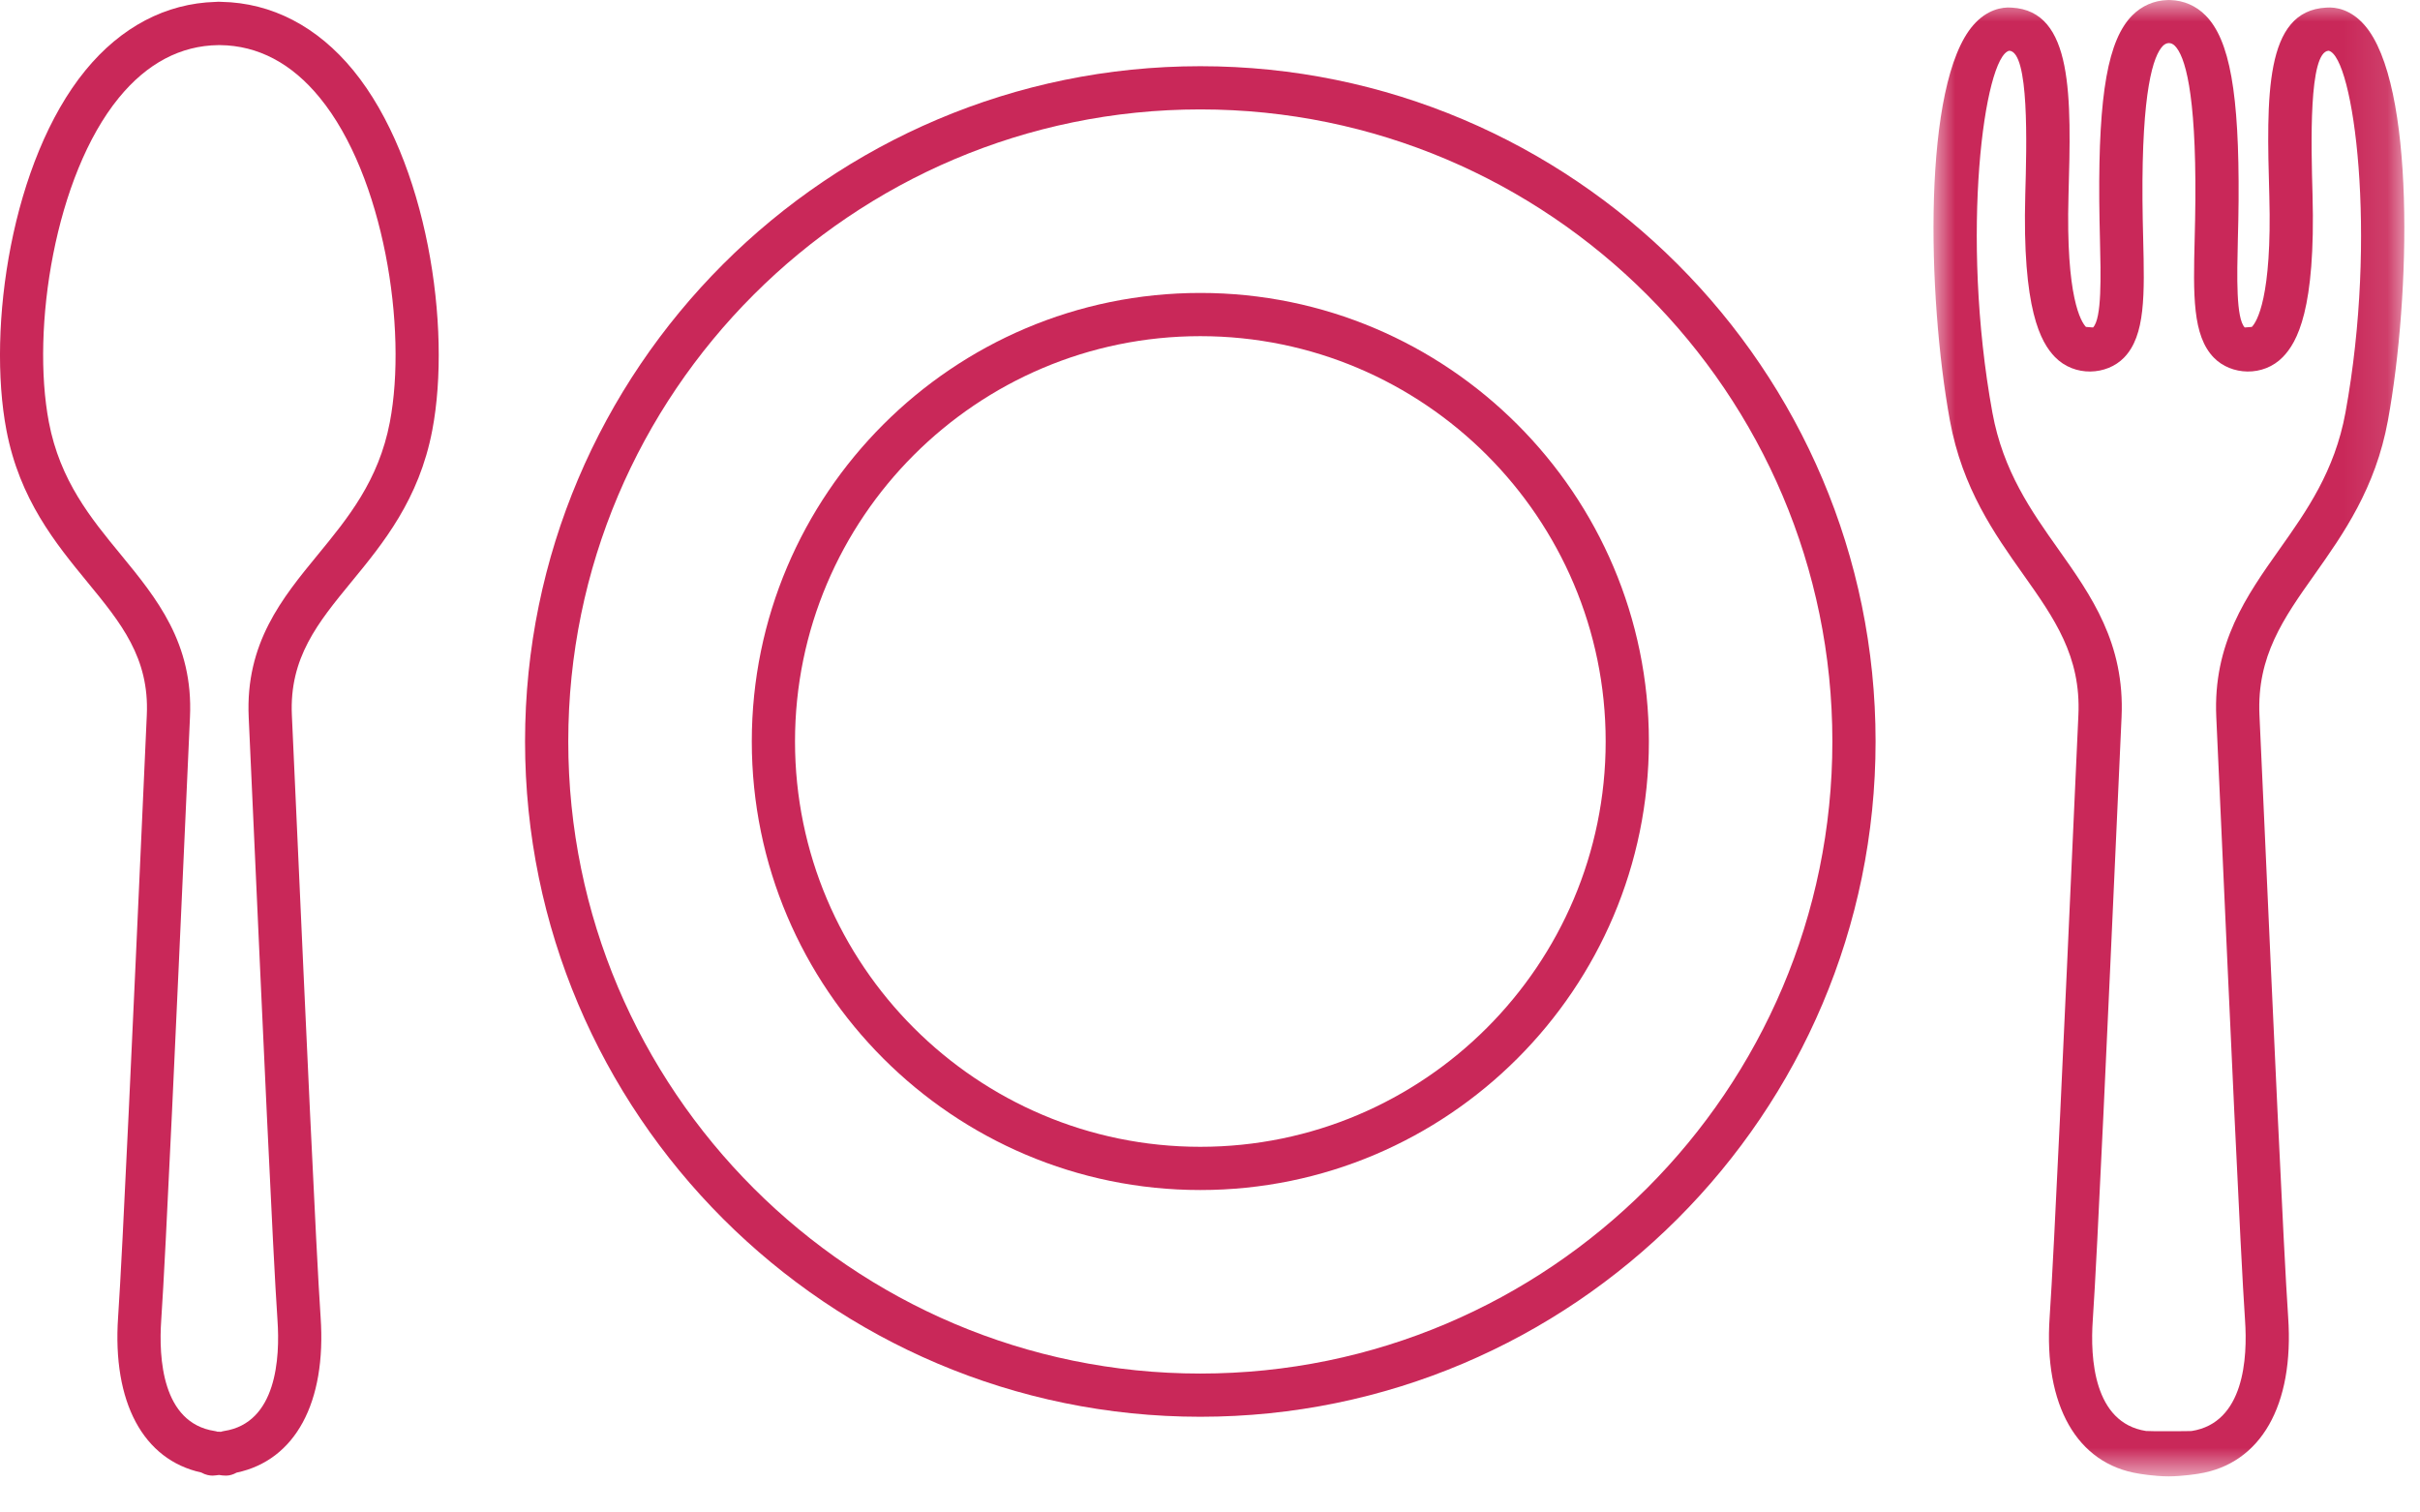 <?xml version="1.0" encoding="UTF-8"?>
<svg width="56px" height="35px" viewBox="0 0 56 35" version="1.1" xmlns="http://www.w3.org/2000/svg" xmlns:xlink="http://www.w3.org/1999/xlink">
    <title>Group 10</title>
    <defs>
        <polygon id="path-1" points="0 0 10.895 0 10.895 34.164 0 34.164"></polygon>
    </defs>
    <g id="PCP" stroke="none" stroke-width="1" fill="none" fill-rule="evenodd">
        <g id="MPP-A-1.ホーム画面（登録あり：薬局選択中）" transform="translate(-160, -317)">
            <g id="Group-10" transform="translate(160, 317)">
                <path d="M27.776,31.785 C19.711,31.785 13.15,25.223 13.15,17.158 C13.15,9.094 19.711,2.532 27.776,2.532 C35.841,2.532 42.402,9.094 42.402,17.158 C42.402,25.223 35.841,31.785 27.776,31.785 M27.776,1.532 C19.159,1.532 12.15,8.542 12.15,17.158 C12.15,25.775 19.159,32.785 27.776,32.785 C36.393,32.785 43.402,25.775 43.402,17.158 C43.402,8.542 36.393,1.532 27.776,1.532" id="Fill-1" fill="#C92859"></path>
                <path d="M27.776,26.538 C22.604,26.538 18.397,22.33 18.397,17.158 C18.397,11.986 22.604,7.779 27.776,7.779 C32.948,7.779 37.156,11.986 37.156,17.158 C37.156,22.33 32.948,26.538 27.776,26.538 M27.776,6.779 C22.053,6.779 17.397,11.435 17.397,17.158 C17.397,22.882 22.053,27.538 27.776,27.538 C33.5,27.538 38.156,22.882 38.156,17.158 C38.156,11.435 33.5,6.779 27.776,6.779" id="Fill-3" fill="#C92859"></path>
                <path d="M9.021,9.77 C8.763,11.123 8.047,11.993 7.355,12.836 C6.53,13.841 5.676,14.882 5.755,16.596 L5.877,19.287 C6.053,23.174 6.317,29.049 6.421,30.547 C6.482,31.424 6.403,32.925 5.189,33.114 C5.163,33.118 5.137,33.124 5.112,33.133 C5.094,33.132 5.073,33.13 5.049,33.13 C5.046,33.13 5.042,33.13 5.037,33.132 C5.013,33.123 4.988,33.118 4.963,33.114 C3.75,32.925 3.67,31.424 3.731,30.547 C3.836,29.035 4.103,23.099 4.28,19.172 L4.396,16.596 C4.476,14.882 3.622,13.842 2.797,12.836 C2.104,11.995 1.389,11.123 1.131,9.77 C0.718,7.606 1.271,4.072 2.75,2.263 C3.403,1.464 4.181,1.054 5.055,1.044 C5.067,1.042 5.081,1.044 5.093,1.044 C5.972,1.054 6.75,1.464 7.402,2.264 C8.882,4.072 9.434,7.606 9.021,9.77 M5.125,0.043 C5.079,0.038 5.032,0.041 4.987,0.044 C3.839,0.077 2.798,0.624 1.976,1.629 C0.266,3.721 -0.304,7.582 0.149,9.957 C0.455,11.559 1.288,12.575 2.024,13.472 C2.794,14.409 3.459,15.22 3.397,16.549 L3.281,19.127 C3.104,23.049 2.837,28.977 2.733,30.479 C2.597,32.45 3.314,33.781 4.658,34.075 C4.758,34.133 4.856,34.147 4.92,34.147 C4.945,34.147 5.044,34.136 5.069,34.132 C5.122,34.141 5.174,34.147 5.232,34.147 C5.314,34.147 5.398,34.121 5.474,34.078 C6.832,33.792 7.556,32.459 7.419,30.479 C7.316,28.992 7.051,23.123 6.876,19.241 L6.754,16.549 C6.693,15.22 7.358,14.409 8.128,13.47 C8.864,12.575 9.698,11.559 10.003,9.957 C10.457,7.582 9.887,3.721 8.176,1.629 C7.344,0.613 6.289,0.065 5.125,0.043" id="Fill-5" fill="#C92859"></path>
                <g id="Group-9" transform="translate(44.742, 0)">
                    <mask id="mask-2" fill="white">
                        <use xlink:href="#path-1"></use>
                    </mask>
                    <g id="Clip-8"></g>
                    <path d="M9.533,9.548 C9.285,10.903 8.634,11.824 8.003,12.715 C7.247,13.783 6.465,14.888 6.544,16.596 L6.661,19.172 C6.838,23.1 7.105,29.035 7.209,30.547 C7.27,31.425 7.191,32.925 5.971,33.115 C5.95,33.12 4.964,33.123 4.918,33.114 C3.704,32.925 3.625,31.425 3.686,30.547 C3.79,29.05 4.054,23.174 4.23,19.286 L4.352,16.596 C4.43,14.888 3.649,13.783 2.893,12.715 C2.262,11.824 1.611,10.903 1.363,9.548 C0.611,5.432 1.176,1.3 1.754,1.174 C2.217,1.198 2.157,3.347 2.124,4.502 C2.051,7.163 2.481,7.922 2.811,8.262 C3.263,8.727 4.01,8.686 4.408,8.277 C4.907,7.765 4.884,6.821 4.852,5.515 C4.845,5.236 4.838,4.941 4.836,4.635 C4.818,2.093 5.084,1.288 5.31,1.06 C5.395,0.976 5.502,0.976 5.585,1.06 C5.812,1.288 6.078,2.093 6.06,4.635 C6.058,4.943 6.051,5.237 6.044,5.518 C6.012,6.822 5.989,7.766 6.488,8.277 C6.886,8.686 7.633,8.727 8.084,8.262 C8.415,7.922 8.846,7.162 8.771,4.502 C8.739,3.347 8.679,1.198 9.144,1.174 C9.72,1.303 10.284,5.436 9.533,9.548 M9.972,0.578 C9.661,0.224 9.32,0.158 9.091,0.176 C7.652,0.249 7.707,2.233 7.771,4.529 C7.837,6.893 7.479,7.449 7.367,7.565 L7.203,7.578 C6.999,7.369 7.023,6.399 7.043,5.542 C7.051,5.256 7.058,4.955 7.06,4.643 C7.077,2.162 6.856,0.92 6.295,0.356 C6.074,0.133 5.793,0.011 5.48,0.001 C5.47,-0 5.462,-0 5.448,-0 C5.438,-0 5.426,-0.001 5.415,0.001 C5.103,0.011 4.822,0.133 4.6,0.356 C4.04,0.92 3.818,2.162 3.836,4.643 C3.838,4.954 3.846,5.254 3.852,5.539 C3.873,6.397 3.897,7.368 3.692,7.578 L3.528,7.565 C3.417,7.45 3.059,6.893 3.124,4.529 C3.188,2.233 3.243,0.249 1.805,0.176 C1.58,0.159 1.235,0.224 0.924,0.578 C-0.257,1.923 -0.148,6.842 0.379,9.728 C0.666,11.301 1.415,12.359 2.076,13.292 C2.795,14.308 3.416,15.185 3.353,16.549 L3.231,19.241 C3.056,23.124 2.791,28.992 2.688,30.479 C2.547,32.523 3.323,33.877 4.752,34.101 C4.752,34.101 5.107,34.164 5.44,34.164 C5.766,34.164 6.131,34.103 6.132,34.103 C7.573,33.877 8.349,32.523 8.207,30.479 C8.103,28.978 7.836,23.05 7.66,19.127 L7.543,16.549 C7.48,15.185 8.101,14.308 8.82,13.293 C9.48,12.359 10.229,11.301 10.516,9.728 C11.044,6.842 11.153,1.924 9.972,0.578" id="Fill-7" fill="#C92859" mask="url(#mask-2)"></path>
                </g>
            </g>
        </g>
    </g>
</svg>